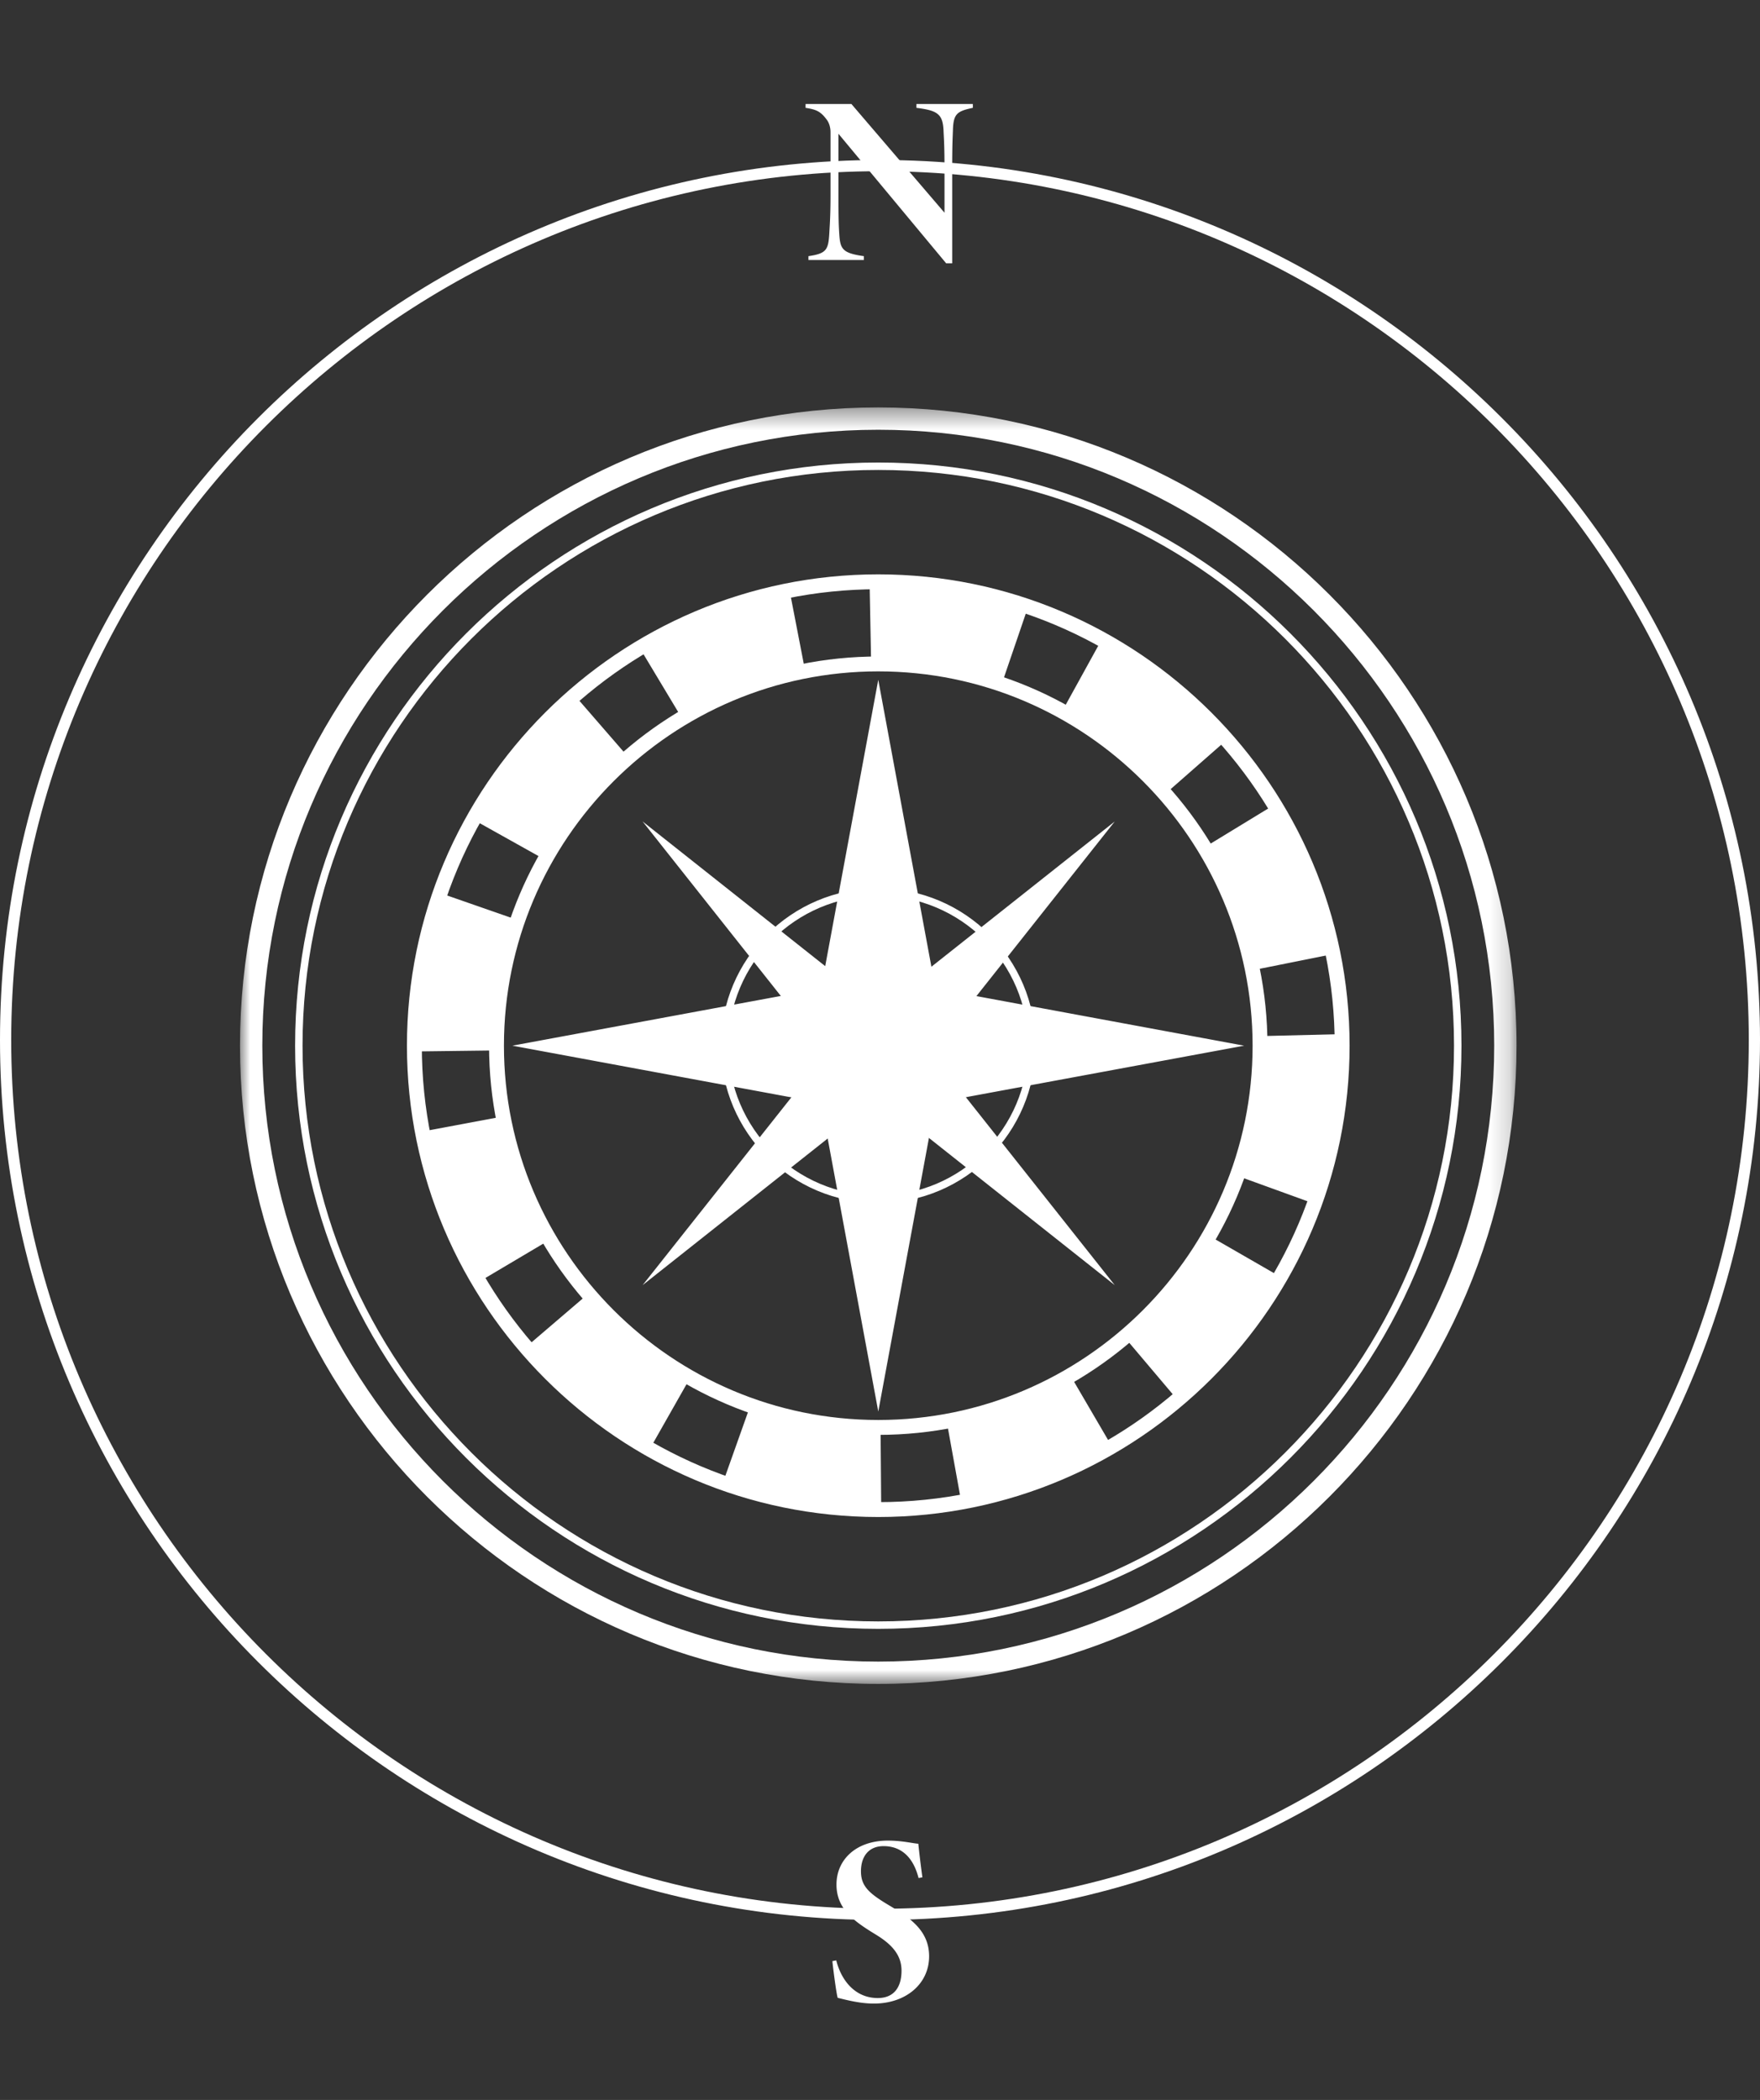 <svg xmlns="http://www.w3.org/2000/svg" width="88" height="105" fill="none" viewBox="0 0 88 105">
  <rect x="0" y="0" width="88" height="105" fill="#333333" stroke="none"/>
  <path fill="#fff" fill-rule="evenodd" d="M43.912 44.79c-4.132 0-7.493 3.362-7.493 7.495 0 4.132 3.361 7.494 7.493 7.494 4.133 0 7.495-3.362 7.495-7.494 0-4.133-3.362-7.494-7.495-7.494zm0 15.36c-4.337 0-7.866-3.528-7.866-7.865 0-4.338 3.529-7.866 7.866-7.866 4.338 0 7.867 3.528 7.867 7.866 0 4.337-3.53 7.866-7.867 7.866z" clip-rule="evenodd"/>
  <path fill="#fff" fill-rule="evenodd" d="M40.023 54.294l2.071 2.071-9.964 7.894 7.893-9.965zM47.844 54.294l-2.07 2.071 9.964 7.894-7.894-9.965zM47.844 51.04l-2.07-2.072 9.964-7.894-7.894 9.965zM40.023 51.04l2.071-2.072-9.964-7.894 7.893 9.965z" clip-rule="evenodd"/>
  <mask id="a" width="64" height="65" x="12" y="20" maskUnits="userSpaceOnUse" style="mask-type:alpha">
    <path fill="#fff" fill-rule="evenodd" d="M12 20.372h63.826v63.826H12V20.372z" clip-rule="evenodd"/>
  </mask>
  <g mask="url(#a)">
    <path fill="#fff" fill-rule="evenodd" d="M43.913 21.488c-16.981 0-30.797 13.816-30.797 30.797 0 16.98 13.816 30.796 30.797 30.796 16.982 0 30.797-13.815 30.797-30.796S60.895 21.488 43.914 21.488zm0 62.71C26.316 84.198 12 69.882 12 52.285s14.316-31.913 31.913-31.913 31.913 14.316 31.913 31.913S61.51 84.198 43.914 84.198z" clip-rule="evenodd"/>
  </g>
  <path fill="#fff" fill-rule="evenodd" d="M43.913 23.498c-15.873 0-28.786 12.914-28.786 28.787S28.04 81.072 43.913 81.072c15.874 0 28.788-12.914 28.788-28.787S59.787 23.498 43.914 23.498zm0 57.946c-16.078 0-29.158-13.08-29.158-29.16 0-16.078 13.08-29.158 29.158-29.158 16.079 0 29.16 13.08 29.16 29.159 0 16.078-13.081 29.159-29.16 29.159z" clip-rule="evenodd"/>
  <path fill="#fff" fill-rule="evenodd" d="M44 8.561C20.047 8.561.561 28.048.561 52S20.047 95.439 44 95.439 87.439 75.952 87.439 52 67.953 8.561 44 8.561zM44 96C19.738 96 0 76.262 0 52S19.738 8 44 8s44 19.738 44 44-19.738 44-44 44z" clip-rule="evenodd"/>
  <path fill="#fff" fill-rule="evenodd" d="M43.913 33.569c-10.32 0-18.716 8.395-18.716 18.716C25.197 62.605 33.593 71 43.913 71S62.63 62.605 62.63 52.285s-8.396-18.716-18.715-18.716zm0 38.176c-10.73 0-19.46-8.73-19.46-19.46s8.73-19.46 19.46-19.46 19.46 8.73 19.46 19.46-8.73 19.46-19.46 19.46z" clip-rule="evenodd"/>
  <path fill="#fff" fill-rule="evenodd" d="M43.913 29.462c-12.584 0-22.822 10.239-22.822 22.823s10.238 22.823 22.822 22.823c12.585 0 22.823-10.239 22.823-22.823S56.498 29.462 43.913 29.462zm0 46.39c-12.994 0-23.566-10.572-23.566-23.567 0-12.995 10.572-23.567 23.566-23.567 12.995 0 23.567 10.572 23.567 23.567 0 12.995-10.572 23.567-23.567 23.567z" clip-rule="evenodd"/>
  <path fill="#fff" fill-rule="evenodd" d="M50.167 33.966a19.454 19.454 0 00-6.615-1.03l-.078-4.091a23.392 23.392 0 018.016 1.248l-1.323 3.873zm-16.206 1.72l-2.108-3.51a23.263 23.263 0 017.576-2.907l.779 4.019a19.172 19.172 0 00-6.247 2.397zm24.498 3.836a19.375 19.375 0 00-5.22-4.197l1.976-3.585a23.448 23.448 0 016.32 5.082l-3.076 2.7zm-31.447 3.33l-3.572-1.997a23.454 23.454 0 015.12-6.288l2.682 3.092a19.37 19.37 0 00-4.23 5.194zm35.875 5.608a19.18 19.18 0 00-2.436-6.23l3.494-2.13a23.269 23.269 0 012.955 7.556l-4.013.804zM20.47 52.577c-.002-.1-.002-.2-.002-.3 0-2.636.437-5.232 1.3-7.707l3.865 1.346a19.305 19.305 0 00-1.07 6.61l-4.093.051zm45.489 7.699l-3.848-1.395a19.31 19.31 0 001.147-7.08l4.091-.101a23.372 23.372 0 01-1.39 8.576zm-42.23 3.943a23.257 23.257 0 01-2.86-7.594l4.024-.753a19.158 19.158 0 002.358 6.26L23.73 64.22zm35.314 5.974l-2.643-3.126a19.376 19.376 0 004.294-5.14l3.547 2.043a23.458 23.458 0 01-5.198 6.223zm-26.688 2.493a23.467 23.467 0 01-6.256-5.159l3.11-2.662a19.378 19.378 0 005.166 4.262l-2.02 3.56zm15.755 2.668l-.729-4.028c2.216-.4 4.328-1.18 6.275-2.318l2.065 3.534a23.241 23.241 0 01-7.611 2.812zm-4.197.375c-2.695 0-5.337-.454-7.854-1.349l1.37-3.856a19.301 19.301 0 006.484 1.112h.117l.033 4.092h-.15zM47.795 54.953l14.411-2.668-14.41-2.669-1.214-1.213-2.669-14.412-2.67 14.412-1.212 1.212-14.411 2.67 14.41 2.67 1.214 1.212 2.67 14.411 2.668-14.41 1.213-1.215z" clip-rule="evenodd"/>
  <path fill="#fff" fill-rule="evenodd" d="M26.637 52.285h17.327l-3.843 2.491-13.484-2.491zM43.964 69.585V52.257l2.492 3.843-2.492 13.485zM61.312 52.285H43.984l3.842-2.491 13.486 2.49zM43.913 34.78l.07 17.477-2.49-3.843 2.42-13.635z" clip-rule="evenodd"/>
  <path fill="#fff" d="M48.641 5.2h-2.82v.192c1.044.132 1.32.3 1.356 1.14.012.336.048.648.048 1.896v2.208L42.57 5.2h-2.292v.192c.528.084.744.168 1.056.588.12.156.192.384.192.636V9.76c0 .996-.036 1.464-.06 1.896-.048.84-.144 1.02-1.044 1.152V13h2.772v-.192c-1.116-.156-1.188-.372-1.236-1.188-.024-.396-.036-.744-.036-1.86V6.688l5.388 6.48h.3v-4.74c0-1.248.024-1.548.036-1.92.024-.816.204-.948.996-1.116V5.2zM46.12 93.868a47.983 47.983 0 01-.204-1.68c-.252-.012-.792-.156-1.524-.156-1.596 0-2.568.96-2.568 2.196 0 1.224.876 1.836 1.956 2.496.852.516 1.296 1.056 1.296 1.812 0 .804-.36 1.368-1.188 1.368-1.104 0-1.812-.84-2.076-1.884l-.192.036c.012.192.192 1.608.264 1.836.66.168 1.224.288 1.812.288 1.596 0 2.76-.984 2.76-2.364 0-1.26-.924-1.908-1.956-2.52-1.032-.612-1.452-.972-1.452-1.728 0-.768.408-1.26 1.128-1.26.924 0 1.5.6 1.752 1.596l.192-.036z"/>
</svg>
